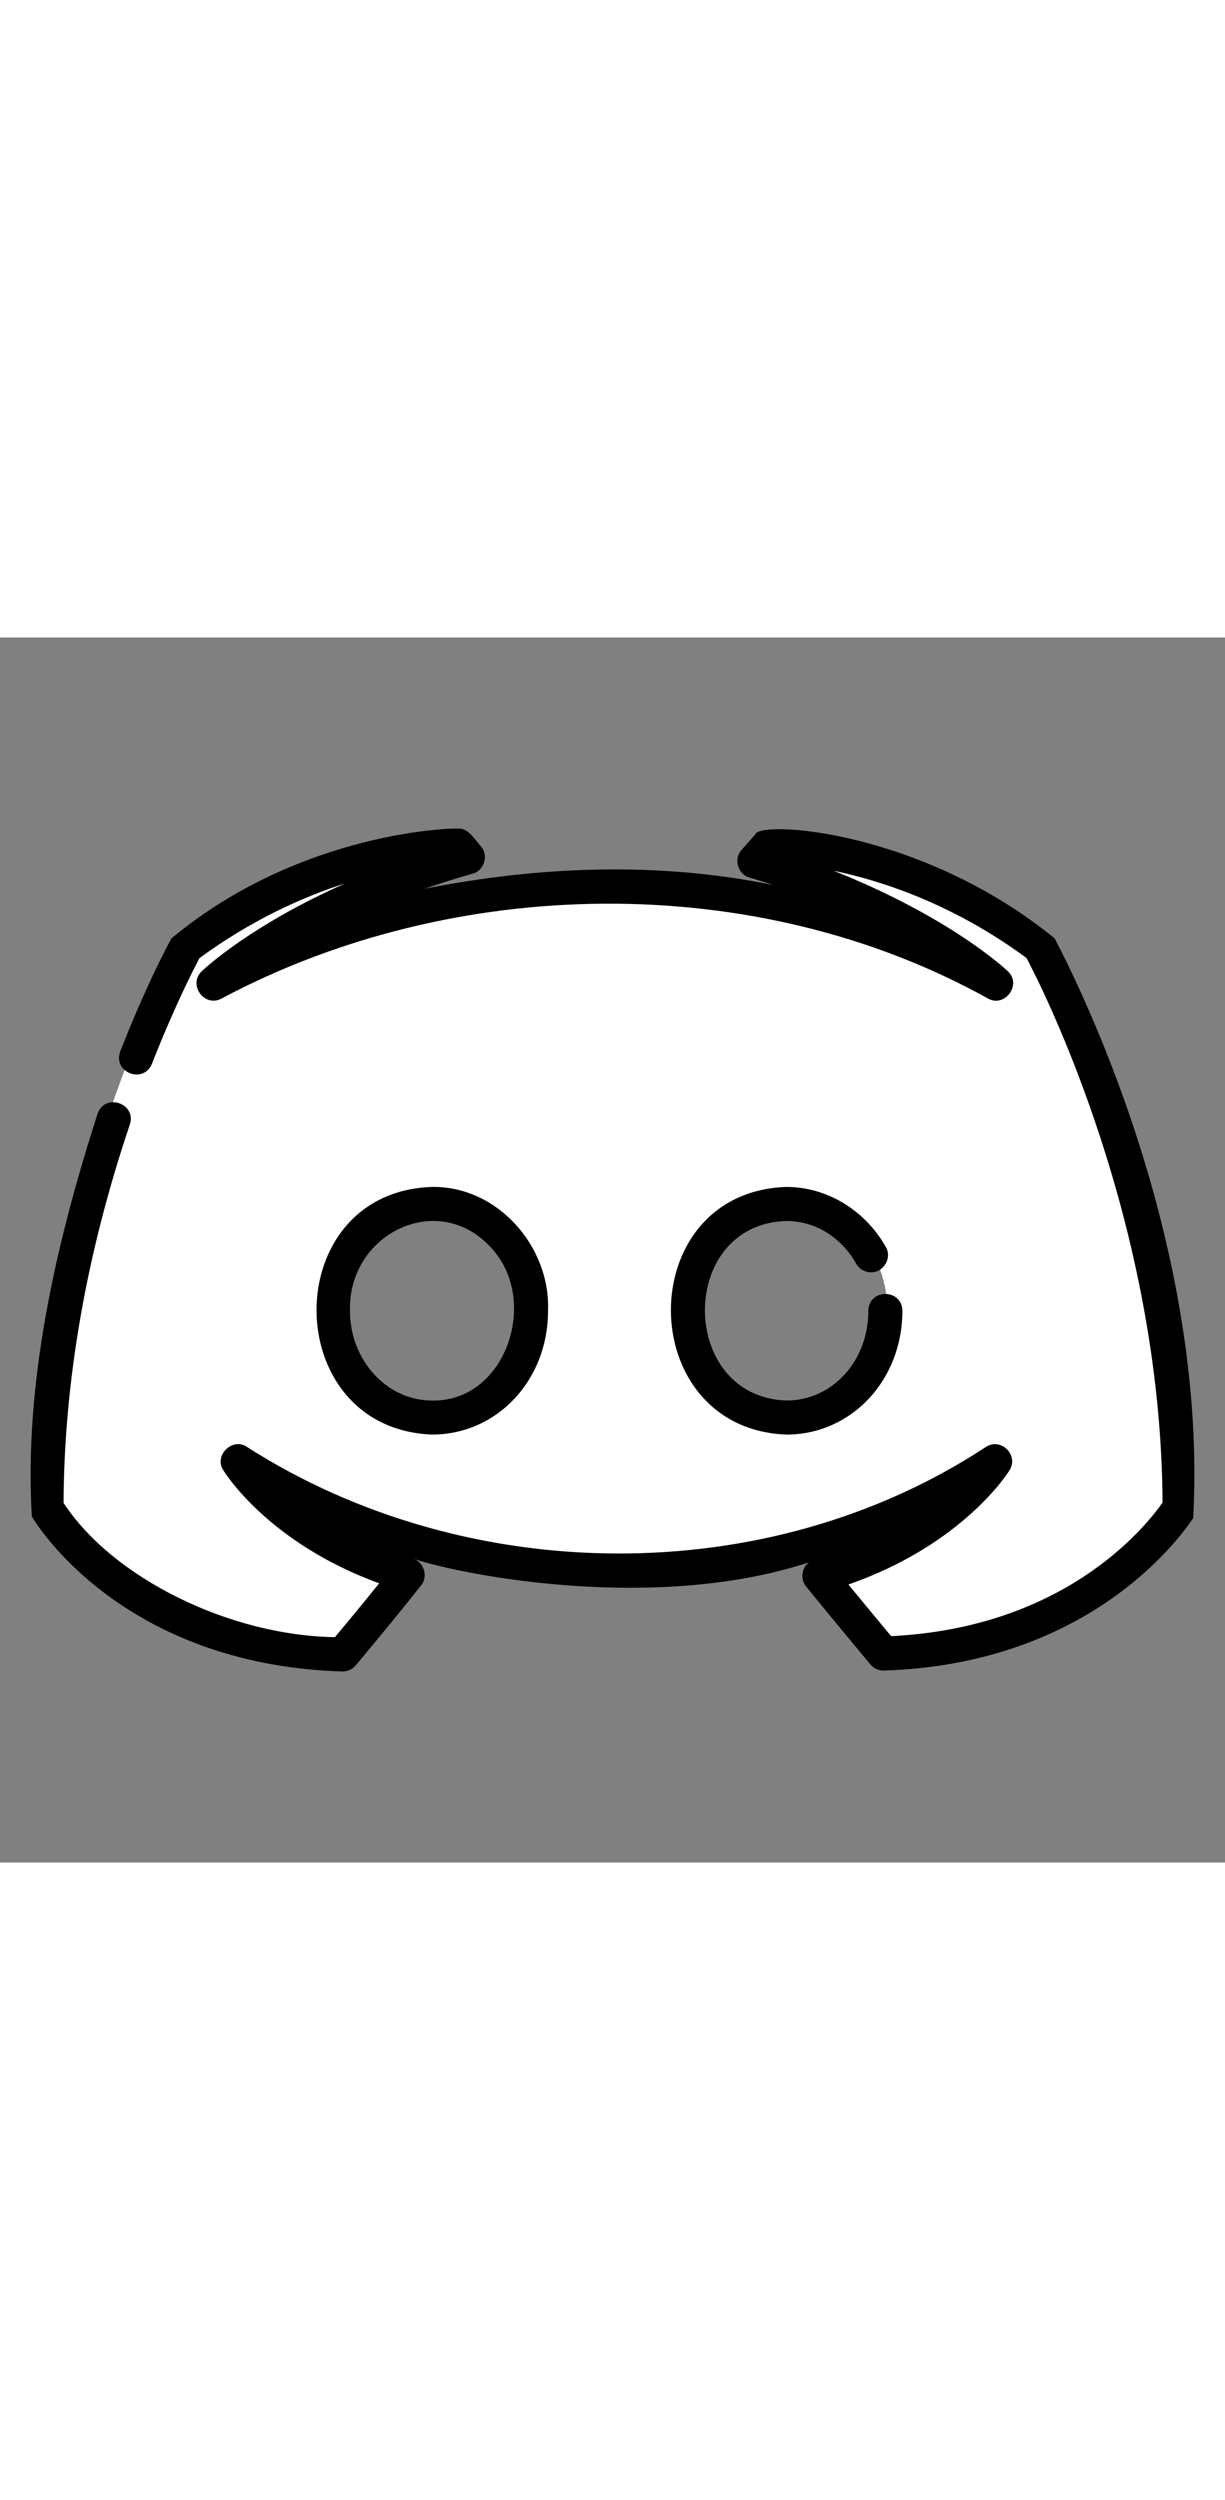 <svg xmlns="http://www.w3.org/2000/svg" enable-background="new 0 0 100 100" viewBox="0 0 100 100" id="discord" width="49"><rect x="0" y="0" width="100" height="100" fill="#808080" stroke="none"/><path fill="#fff" d="M85.22,24.958c-11.459-8.575-22.438-8.334-22.438-8.334l-1.122,1.282
				c13.623,4.087,19.954,10.097,19.954,10.097c-19.491-10.731-44.317-10.654-64.59,0c0,0,6.571-6.331,20.996-10.418l-0.801-0.962
				c0,0-10.899-0.24-22.438,8.334c0,0-11.54,20.755-11.54,46.319c0,0,6.732,11.54,24.442,12.101c0,0,2.965-3.526,5.369-6.571
				c-10.177-3.045-14.024-9.376-14.024-9.376c6.394,4.001,12.859,6.505,20.916,8.094c13.108,2.698,29.413-0.076,41.591-8.094
				c0,0-4.007,6.491-14.505,9.456c2.404,2.965,5.289,6.411,5.289,6.411c17.71-0.561,24.441-12.101,24.441-12.02
				C96.759,45.713,85.22,24.958,85.22,24.958z M35.055,63.824c-4.488,0-8.174-3.927-8.174-8.815
				c0.328-11.707,16.102-11.671,16.348,0C43.229,59.897,39.622,63.824,35.055,63.824z M64.304,63.824
				c-4.488,0-8.174-3.927-8.174-8.815c0.36-11.684,15.937-11.689,16.348,0C72.478,59.897,68.872,63.824,64.304,63.824z"></path><path d="M64.193 47.63c2.334 0 4.465 1.302 5.698 3.484.256.452.726.706 1.21.706 1.029.026 1.747-1.183 1.208-2.074-1.708-3.019-4.818-4.894-8.117-4.894-12.607.418-12.524 19.726 0 20.216 5.312 0 9.473-4.44 9.473-10.108-.033-1.828-2.747-1.825-2.779 0 0 4.11-2.94 7.329-6.695 7.329C55.358 61.976 55.299 47.89 64.193 47.63zM44.737 54.982c.211-5.297-4.149-10.216-9.474-10.131-12.608.419-12.523 19.727 0 20.215C40.576 65.067 44.737 60.627 44.737 54.982zM28.569 54.959c-.157-6.239 7.012-9.771 11.312-5.363 4.305 4.223 1.52 12.82-4.618 12.693C31.573 62.288 28.569 59.001 28.569 54.959z"></path><path d="M86.094,24.562c-10.864-8.869-24.123-9.672-24.451-8.483c0,0-1.11,1.268-1.11,1.268
				c-0.669,0.722-0.299,1.989,0.647,2.245c0.674,0.202,1.328,0.409,1.965,0.62c-9.388-1.933-19.11-1.551-28.487,0.298
				c1.233-0.426,2.539-0.838,3.918-1.229c0.946-0.234,1.333-1.5,0.688-2.227c-0.411-0.44-1.054-1.537-1.83-1.45
				c-0.02-0.083-12.775,0.089-23.438,8.957c-0.078,0.141-1.943,3.515-4.18,9.224c-0.626,1.723,1.884,2.697,2.587,1.014
				c1.821-4.647,3.413-7.747,3.883-8.63c4.241-3.105,8.396-4.973,11.883-6.096c-7.792,3.468-11.499,6.977-11.703,7.174
				c-1.146,1.104,0.232,2.987,1.629,2.22c18.938-10.094,43.589-10.543,62.559,0.004c1.369,0.775,2.794-1.151,1.615-2.231
				c-0.222-0.211-4.747-4.436-14.232-8.206c4.014,0.839,9.827,2.756,15.764,7.133c1.277,2.416,10.979,21.53,11.101,44.45
				c-1.563,2.222-8.137,10.217-22.156,10.904c-0.682-0.818-2.069-2.485-3.488-4.216c9.308-3.242,12.995-9.069,13.157-9.332
				c0.773-1.24-0.729-2.707-1.947-1.889C62.612,77.828,38.071,77.51,20.207,66.105c-1.166-0.879-2.784,0.641-1.983,1.861
				c0.156,0.257,3.703,5.949,12.729,9.243c-1.455,1.805-2.906,3.551-3.608,4.393c-8.549-0.112-18.133-4.802-22.157-10.959
				c0.048-9.99,1.869-20.379,5.411-30.886c0.569-1.73-2.029-2.612-2.632-0.888c-3.59,11.159-5.989,22.27-5.37,32.881
				c0.288,0.493,7.253,12.084,25.33,12.656c0.424,0.014,0.834-0.168,1.107-0.494c0.03-0.035,2.975-3.538,5.339-6.532
				c0.612-0.734,0.225-1.943-0.693-2.192c4.547,1.498,20.09,4.356,32.365,0.304c-0.616,0.444-0.728,1.402-0.237,1.981
				c2.357,2.907,5.217,6.324,5.245,6.358c0.275,0.327,0.651,0.51,1.11,0.497c16.405-0.52,23.844-10.359,25.241-12.444
				C98.707,47.531,86.21,24.87,86.094,24.562z"></path></svg>